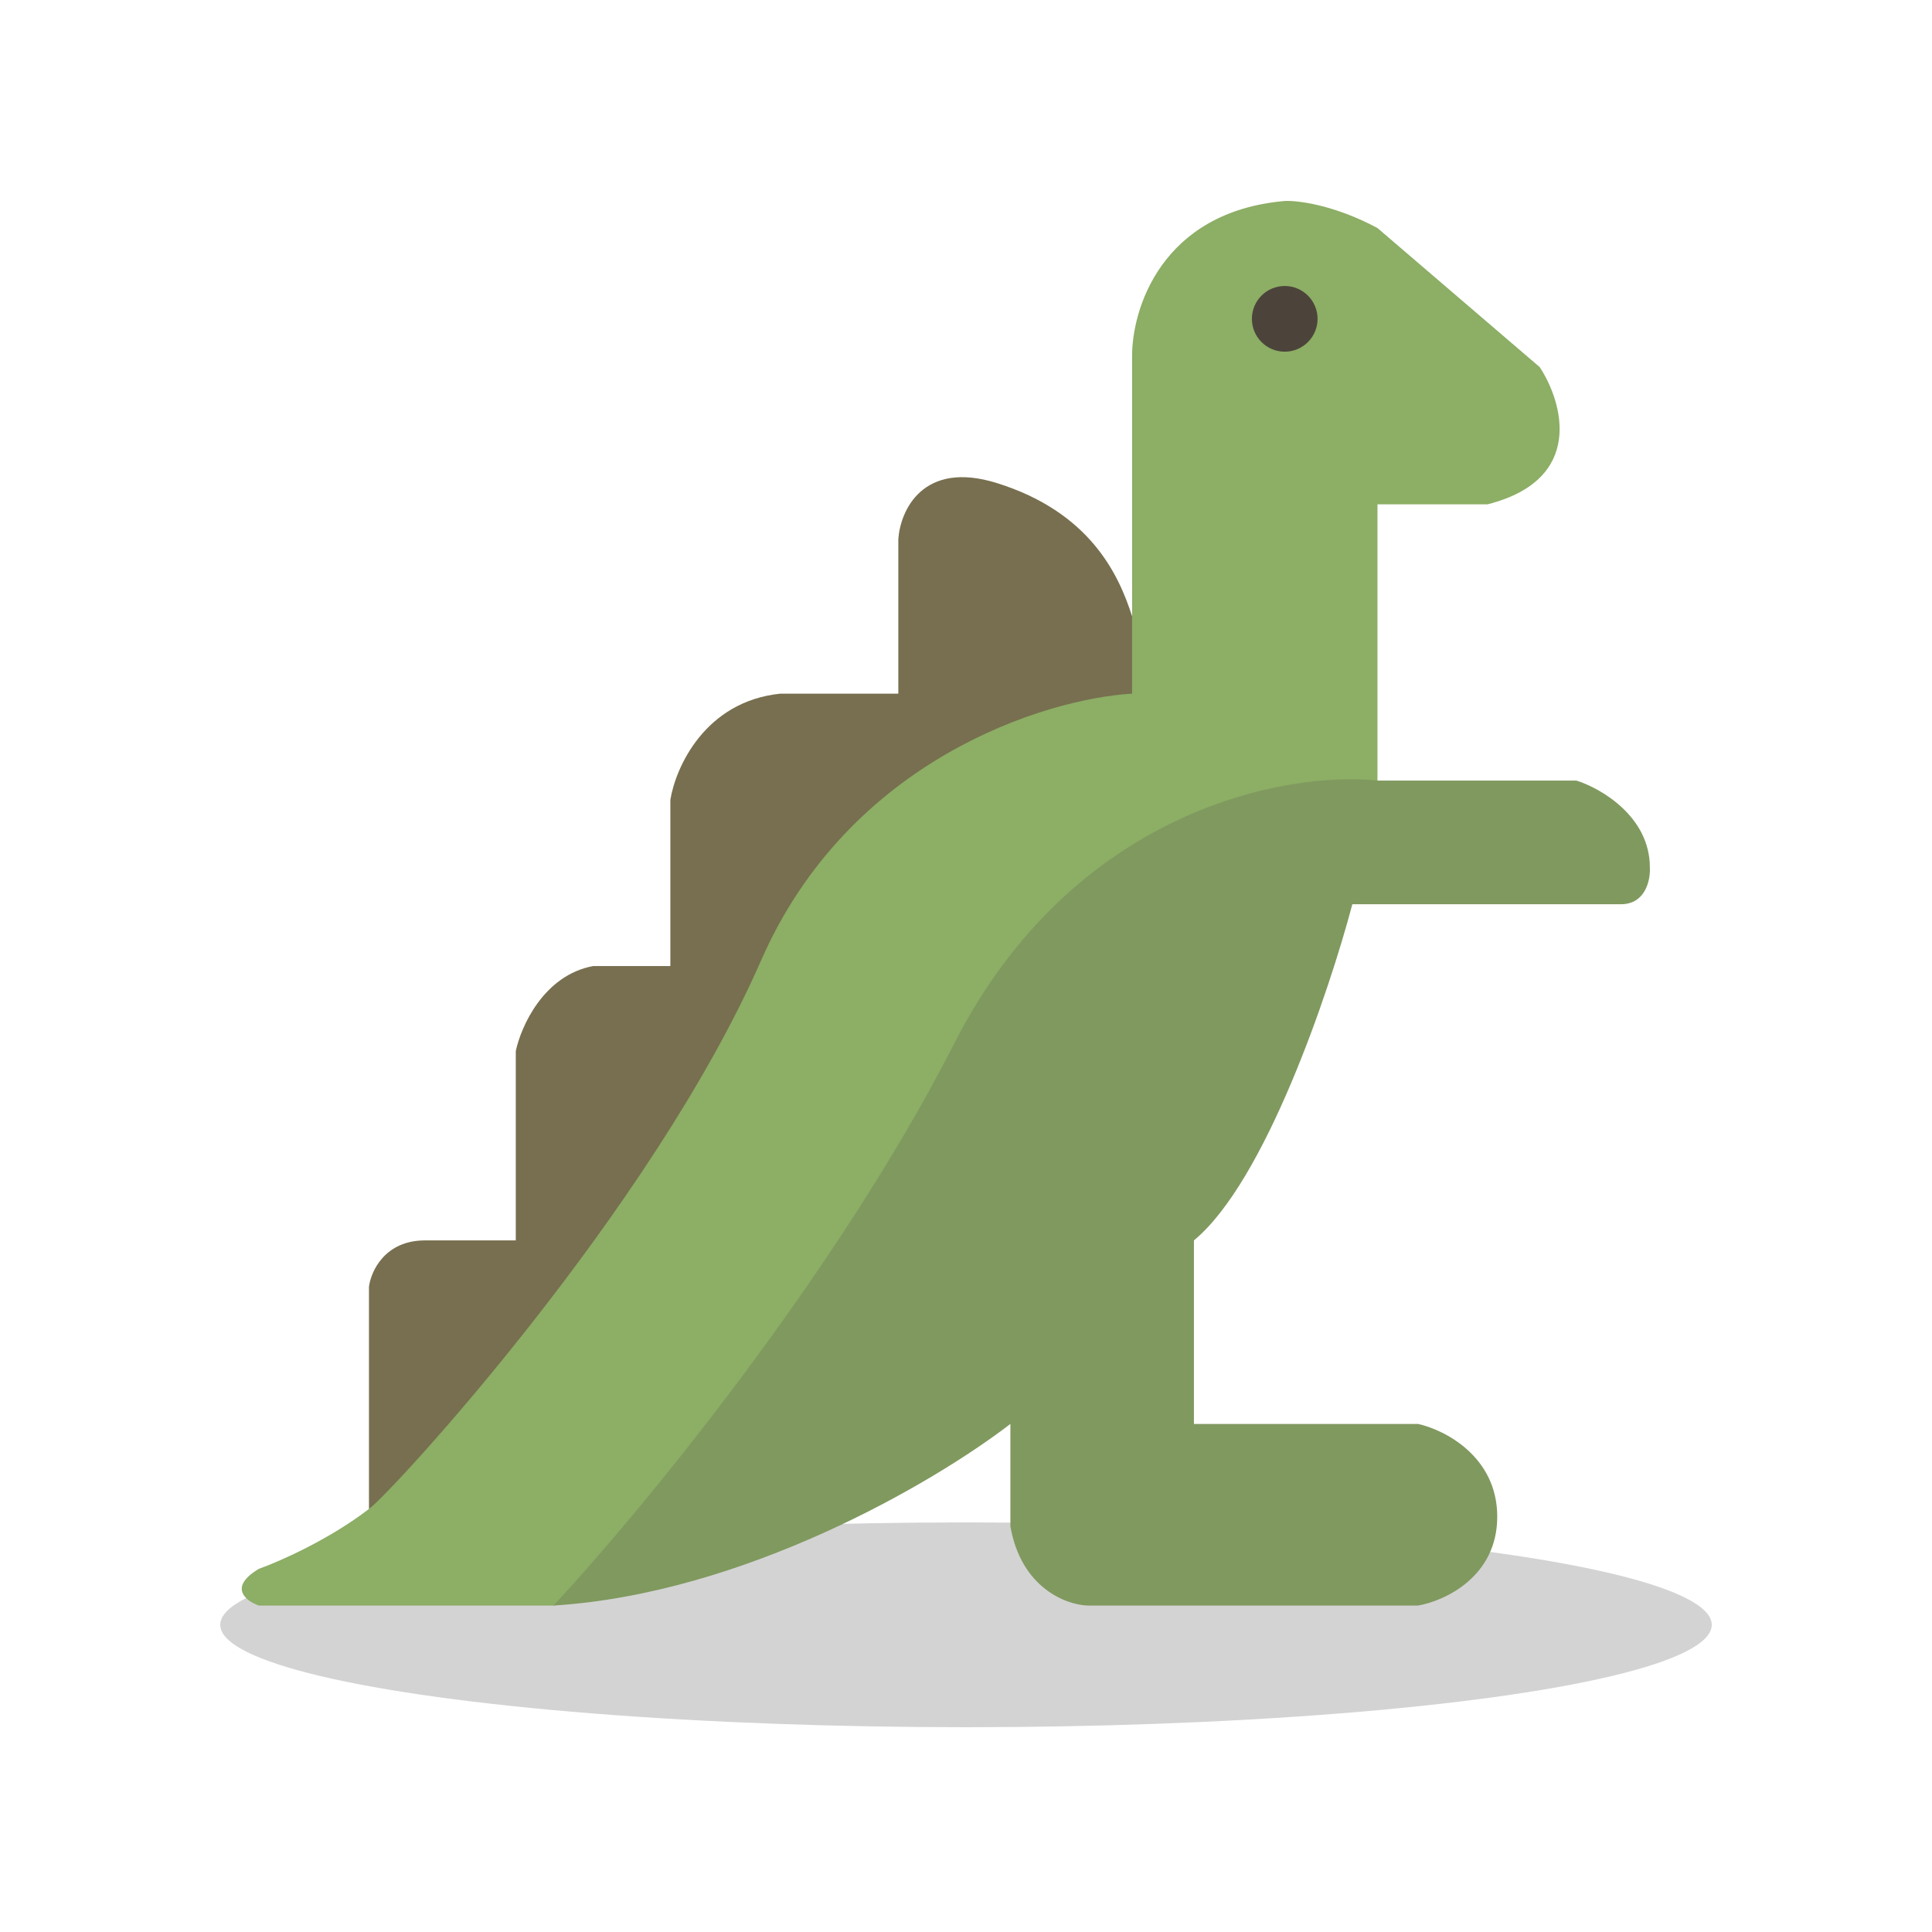 <svg width="500" height="500" viewBox="0 0 500 500" fill="none" xmlns="http://www.w3.org/2000/svg">
<ellipse cx="193" cy="26.5" rx="193" ry="26.5" transform="matrix(-1 0 0 1 443 394)" fill="#D3D3D3"/>
<path d="M95.486 333.015V390.515C108.153 393.682 133.886 399.615 135.486 398.015C137.086 396.415 258.153 240.682 318.486 163.015L292.986 159.515C289.486 148.515 281.986 132.515 257.986 125.015C238.786 119.015 232.986 132.182 232.486 139.515V179.515H201.986C182.386 181.515 174.819 198.682 173.486 207.015V250.015H153.486C140.686 252.415 134.819 265.682 133.486 272.015V321.015H109.986C99.586 321.015 95.986 329.015 95.486 333.015Z" fill="#776F4F"/>
<path d="M356.486 202.015V132.515V130.515H384.986C410.186 124.115 404.486 104.182 398.486 95.015L356.486 59.015C345.286 53.015 335.819 51.848 332.486 52.015C300.486 54.815 292.819 80.181 292.986 92.515V179.515C270.486 180.848 219.786 196.515 196.986 248.515C168.486 313.515 100.986 386.627 95.486 390.515C85.086 398.515 72.153 404.182 66.986 406.015C58.986 410.815 63.653 414.348 66.986 415.515H143.486L261.986 343.515L347.986 218.015L356.486 202.015Z" fill="#8CAE65"/>
<path d="M407.986 202.015H356.486C332.819 199.515 277.786 209.615 246.986 270.015C216.186 330.415 164.994 392.182 143.248 415.515C192.423 412.45 241.436 383.927 261.486 368.515V395.015C264.286 411.015 275.986 415.348 281.486 415.515H366.986C373.819 414.348 387.486 408.115 387.486 392.515C387.486 376.915 373.819 370.015 366.986 368.515H308.986V321.015C327.386 305.815 343.986 256.682 349.986 234.015H419.486C425.886 234.015 427.153 227.682 426.986 224.515C426.986 211.315 414.319 204.015 407.986 202.015Z" fill="#80995F"/>
<circle cx="8.5" cy="8.5" r="8.5" transform="matrix(-1 0 0 1 340.986 74.015)" fill="#4C443B"/>
</svg>
